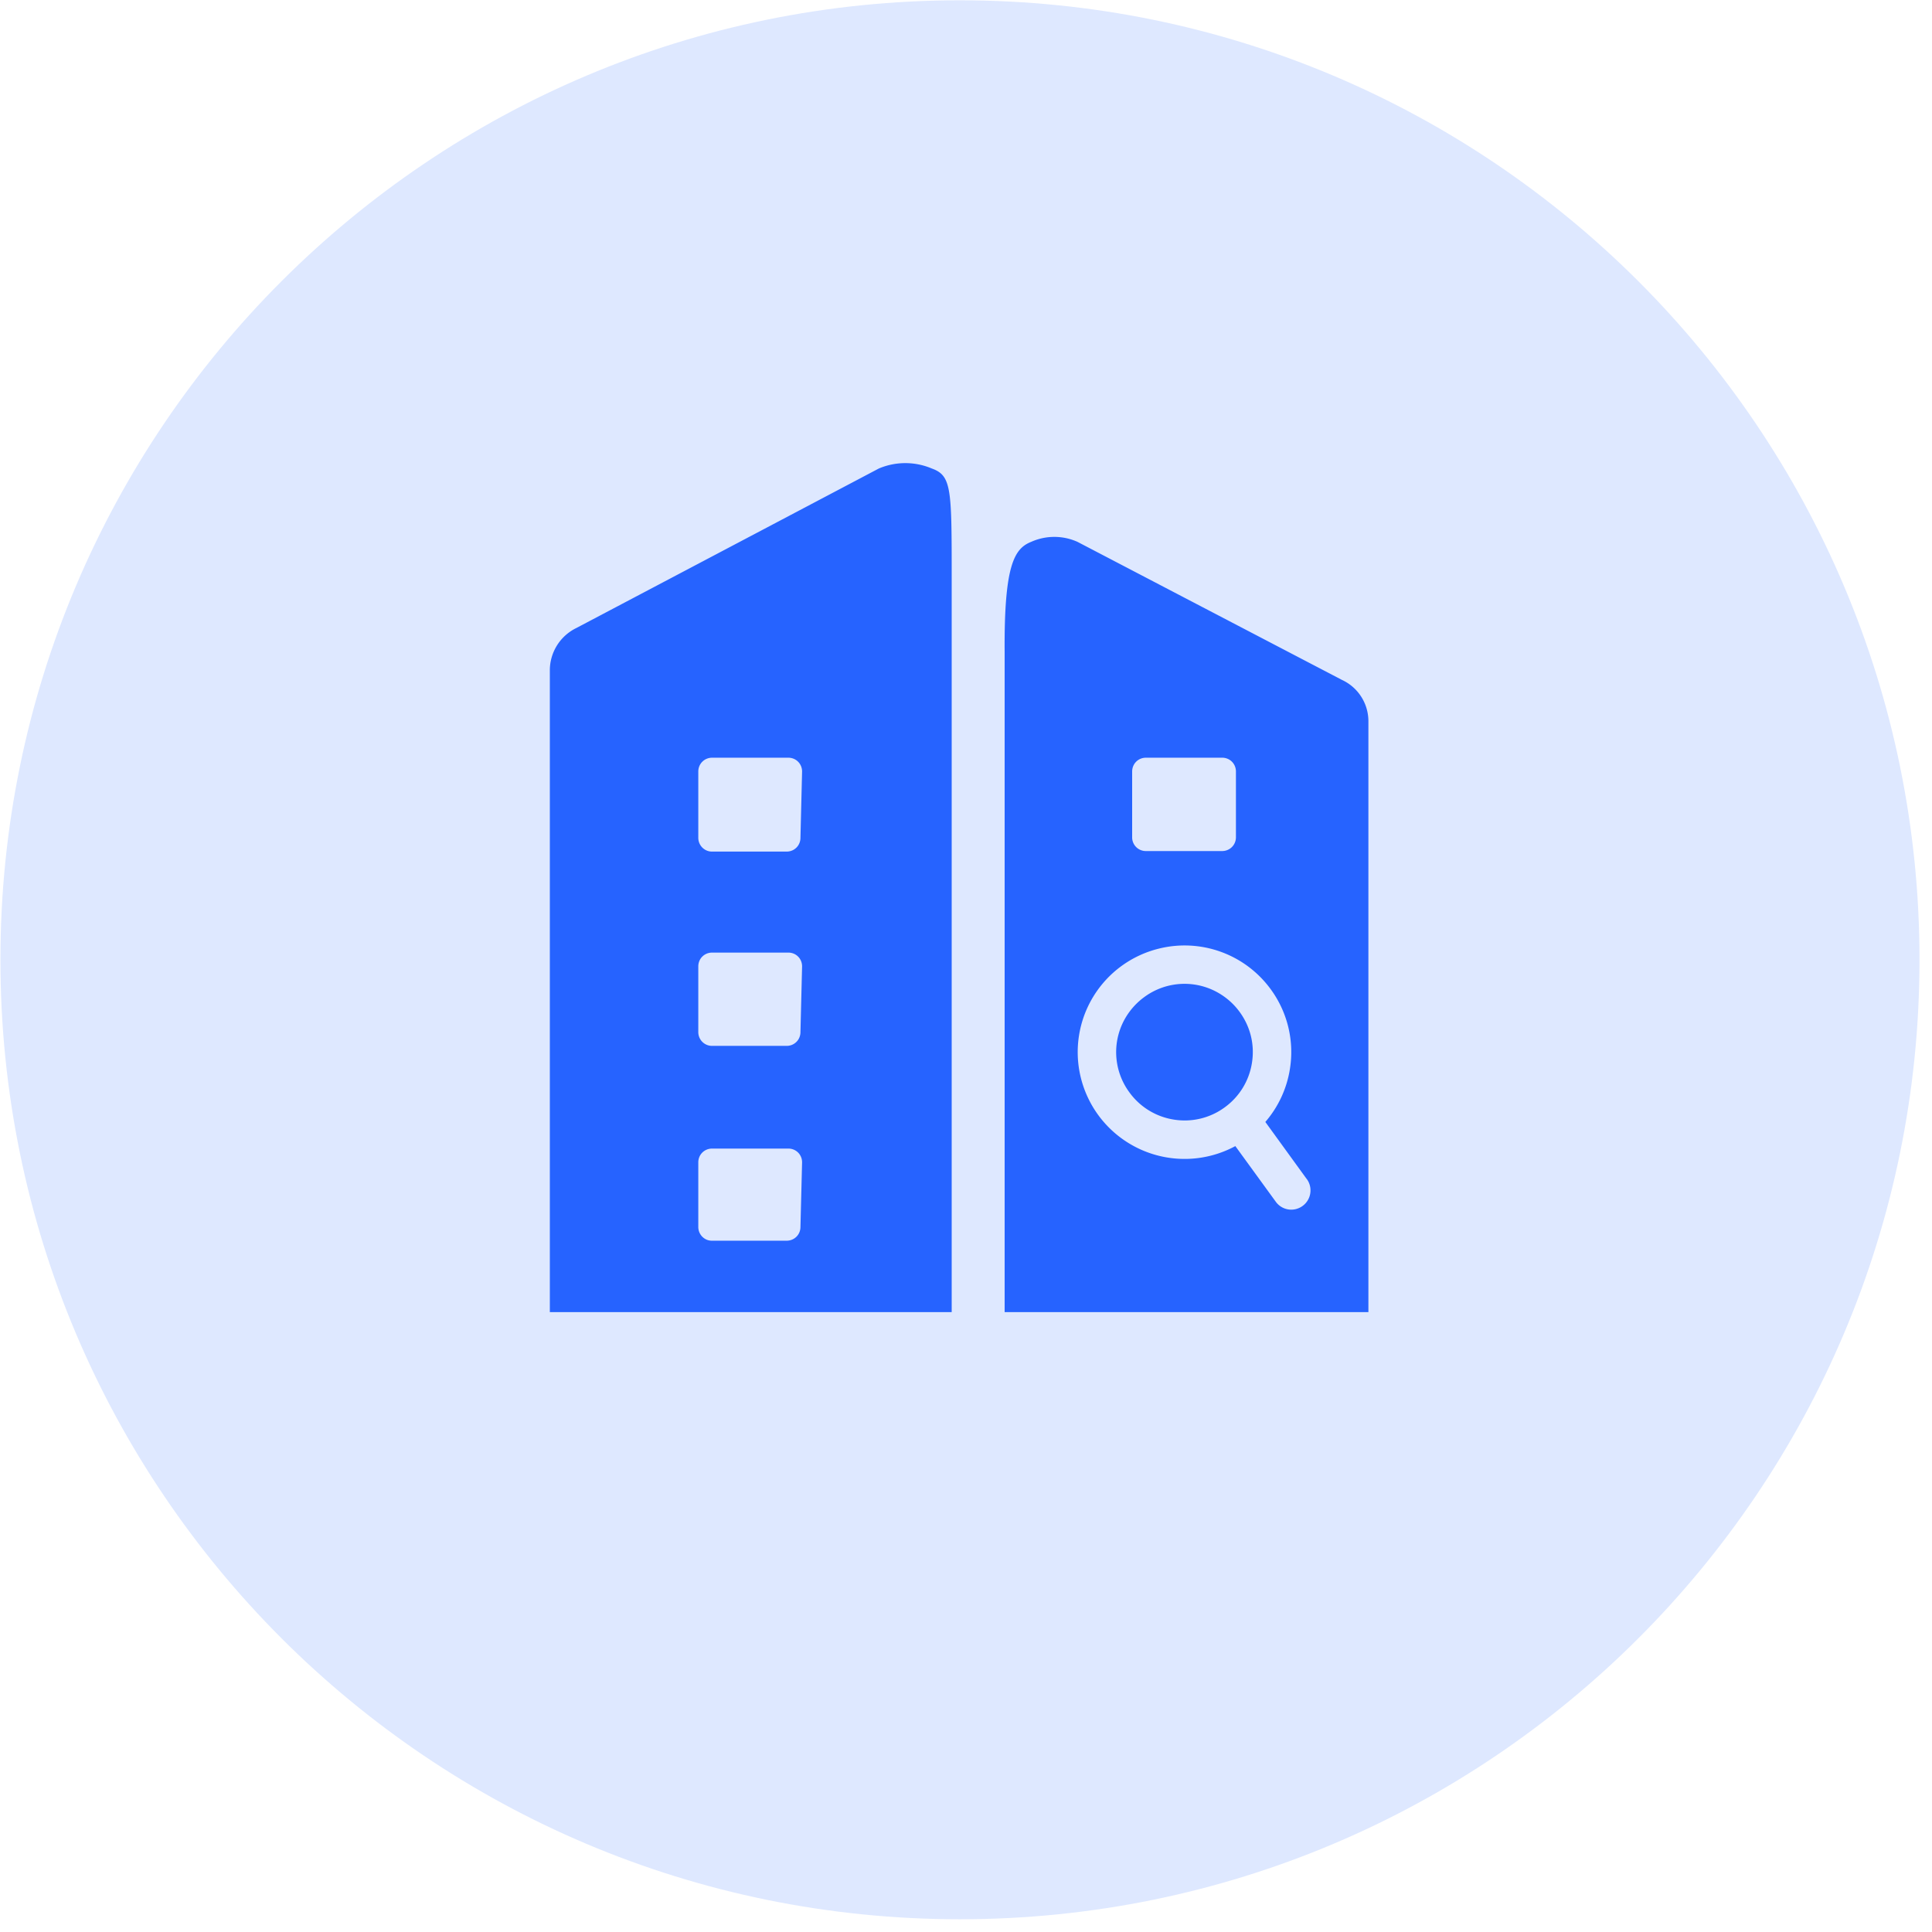 <svg width="32" height="32" viewBox="0 0 32 32" fill="none" xmlns="http://www.w3.org/2000/svg"><g clip-path="url(#clip0_8070_88702)"><path d="M.007 15.896c0 8.778 7.115 15.893 15.892 15.893 8.778 0 15.894-7.115 15.894-15.893C31.793 7.12 24.677.005 15.899.005 7.123.004.007 7.119.007 15.896z" fill="#DEE8FF"/><path d="M22.666 21.733H16.64V10.795c-.01-1.445.164-1.71.439-1.82a.937.937 0 0 1 .768 0l4.379 2.286a.754.754 0 0 1 .439.677v9.795zm-6.903 0H9.107V11.097a.78.78 0 0 1 .439-.695l5.01-2.642a1.124 1.124 0 0 1 .878 0c.329.118.329.338.329 1.819v12.154zm-2.505-1.411l.027-1.07c0-.128-.1-.228-.228-.228h-1.262c-.128 0-.229.1-.229.228v1.07a.228.228 0 0 0 .141.212.228.228 0 0 0 .088.016h1.234c.128 0 .229-.1.229-.228zm0-3.228l.027-1.088c0-.128-.1-.228-.228-.228h-1.262c-.128 0-.229.1-.229.228v1.088a.228.228 0 0 0 .141.212.226.226 0 0 0 .088.017h1.234c.128 0 .229-.1.229-.229zm0-3.218l.027-1.097c0-.128-.1-.229-.228-.229h-1.262c-.128 0-.229.101-.229.229v1.097a.228.228 0 0 0 .141.212.226.226 0 0 0 .088.017h1.234c.128 0 .229-.1.229-.229zm7.213-.009v-1.088c0-.128-.1-.229-.228-.229H18.98c-.128 0-.228.101-.228.229v1.088a.226.226 0 0 0 .228.229h1.262c.128 0 .229-.101.229-.229zm1.17 5.658l-.683-.942c.215-.249.356-.553.407-.878a1.76 1.76 0 0 0-.315-1.316 1.765 1.765 0 0 0-1.855-.677 1.765 1.765 0 0 0-1.295 2.13 1.77 1.77 0 0 0 2.561 1.141l.666.916a.316.316 0 0 0 .334.128.319.319 0 0 0 .181-.502zm-2.198-.981a1.122 1.122 0 0 1-.738-.453 1.122 1.122 0 0 1-.05-1.255c.078-.126.18-.236.3-.323a1.123 1.123 0 0 1 1.255-.05c.127.078.237.18.324.3.178.245.25.543.202.842a1.122 1.122 0 0 1-.452.737 1.12 1.12 0 0 1-.841.202z" fill="#2663FF"/></g><defs><clipPath id="clip0_8070_88702"><path fill="#fff" d="M0 0h32v32H0z"/></clipPath></defs></svg>